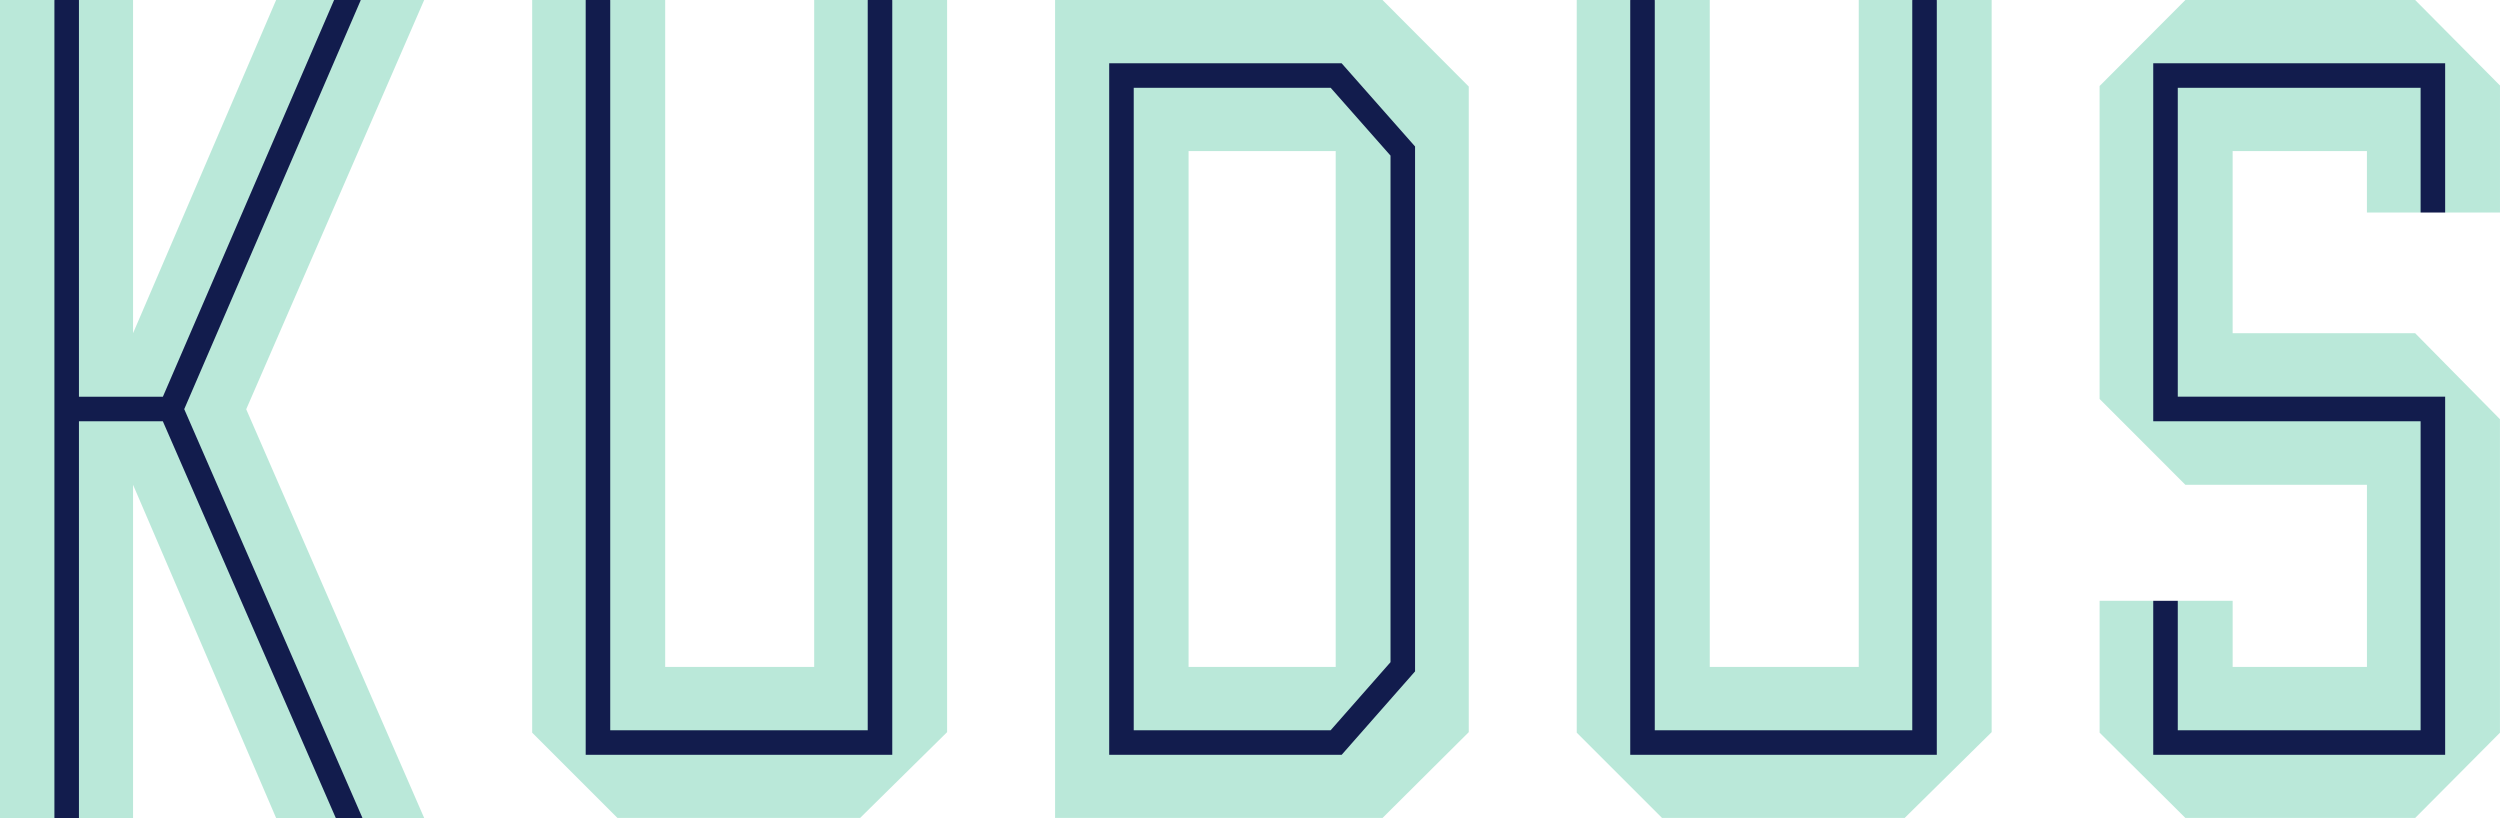 <svg xmlns="http://www.w3.org/2000/svg" width="577.58" height="188.976" viewBox="0 0 11745.1 3842.8"  shape-rendering="geometricPrecision" image-rendering="optimizeQuality" fill-rule="evenodd" xmlns:v="https://vecta.io/nano"><path d="M14922.3-56612.102h122970.797V66358.695H14922.3z" fill="#e6e6e6"/><g fill-rule="nonzero"><path d="M11745.1 3442.1l-398.5 400.7h-1079.5l-403-400.7v-619.5h252.1l14 23.1h86.5l14.5-23.1h257.9v310.6h630.9v-855.7h-853l-403-403.2V404.1L10267 0h1079.5l398.5 401.6v596.9h-257.5l-16.1-23h-85.9l-13.6 23h-252V709.6H10489v855.7h857.4l398.5 404.1v1472.7zM1992.8 0l-836.1 1922.7 836.1 1920.2H1703l-27.7-22.9h-91.9l-5.7 22.9h-280.5L625.1 2277.5v1565.4h-254l-15.1-23h-84.7l-15.4 23H0V.1h256.5l9.3 22.7h93.3L371.2.1h253.9v1565.3L1297.2.1h272.9l5.3 22.8h93.5L1695.2.1h297.6zm2456.7 3439.6l-408.8 403.2H2901l-400.8-400.7V0H2752l13.7 22.7h86.6L2867.2 0h257.9v3133.2h700V0h251.7l11.1 22.5h92.5L4192.3 0h257.2v3439.6zM6495.1 0l405.2 406.6v3033l-405.2 403.2H4956.8V0h1538.3zm-219.9 3133.2V709.6H5584v2423.6h691.2zm3081.7 306.4l-408.8 403.2H7808.4l-400.8-400.7V0h251.8l13.7 22.7h86.6L7774.6 0h257.9v3133.2h700V0h251.7l11.1 22.5h92.5L9099.7 0h257.2v3439.6z" fill="#bae8d9"/><path d="M10231.3 2822.6v608.2h1140.8V1979H10116V297.2h1371.4v701.2h-115.3V412.5h-1140.8v1451.2h1256.1V3546H10116v-723.5h115.3zM370.9 0v1863.8h394.3L1569.6 0h125.5L865.5 1922.1l837.4 1920.8h-125.4L765 1979.1H370.9v1863.8H255.6V.1h115.3zm2496 0v3430.8h1209.7V0h115.3v3546.1H2751.6V0h115.3zm2459.4 412.6v3018.2h925l281.4-319.9V731l-281.1-318.5h-925.3zM5211 3488.5V297.3h1092l345 390.8v2466.1L6303.3 3546H5211v-57.6zM7774.2 0v3430.8h1209.7V0h115.3v3546.1H7658.9V0h115.3z" fill="#121c4d"/></g><defs /></svg>